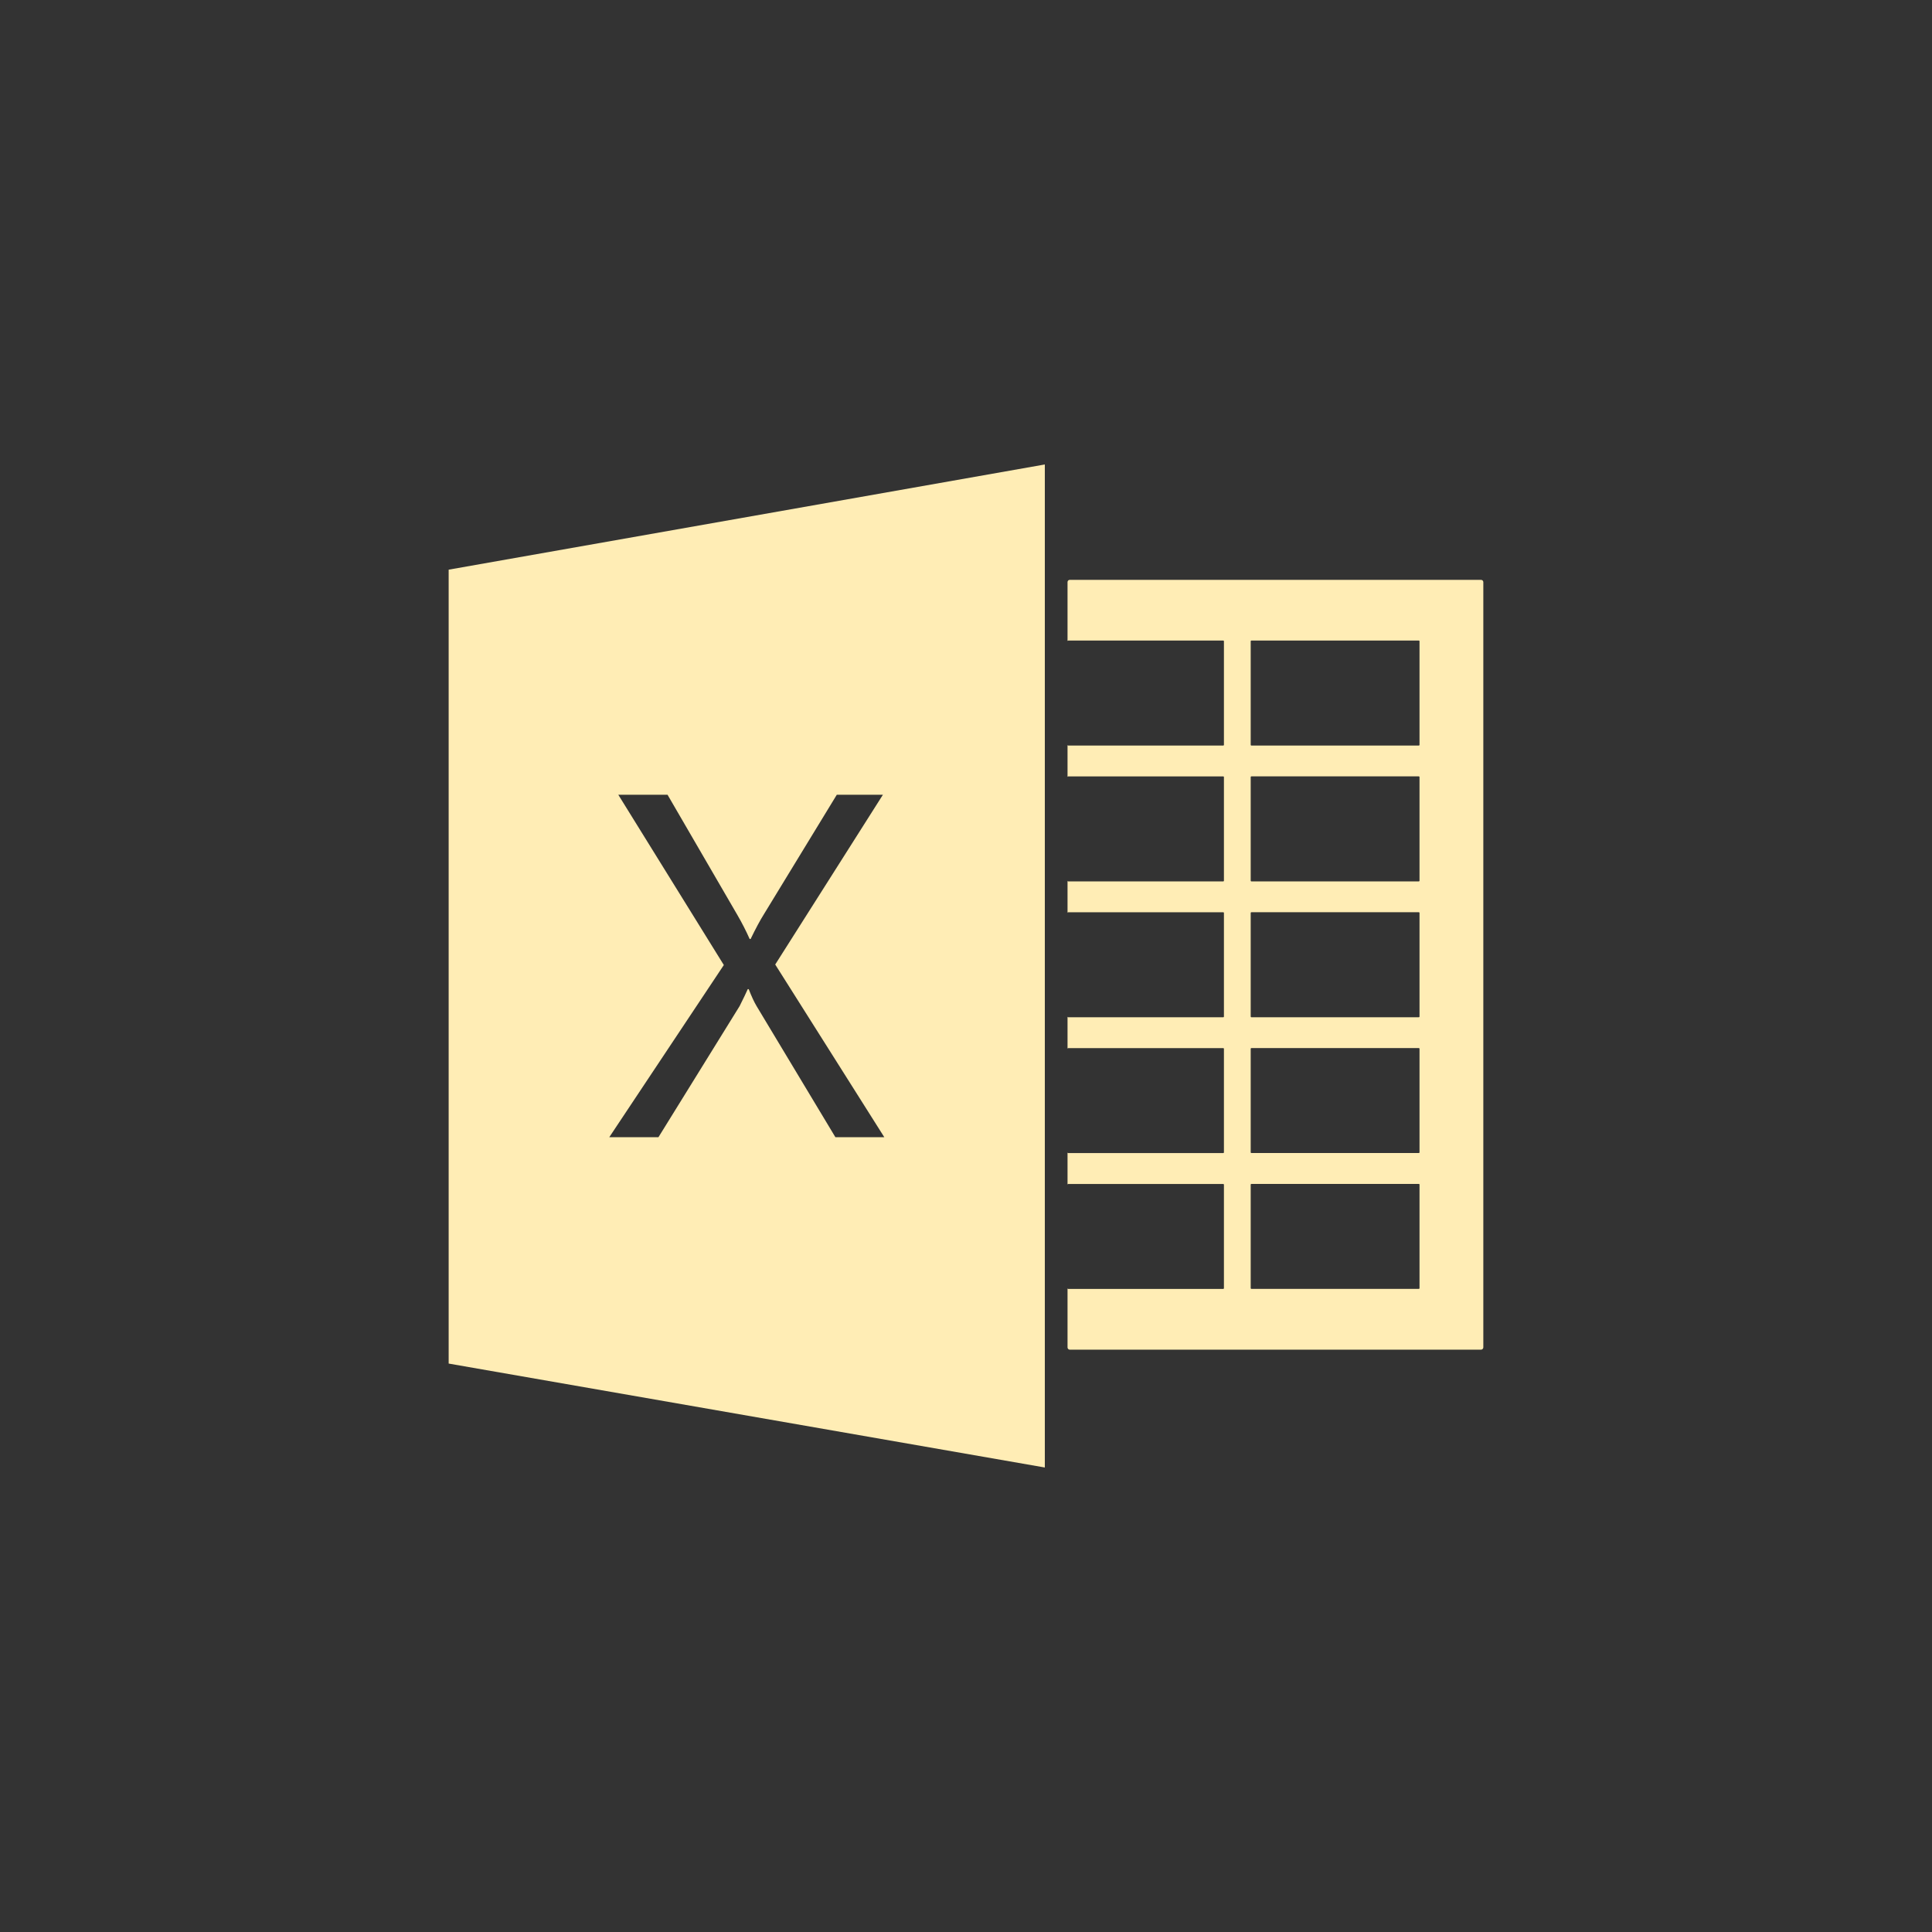 <svg viewBox="0 0 512 512" xmlns="http://www.w3.org/2000/svg">
 <rect x="0" y="0" width="512" height="512" fill="#333333" stroke="none"/>
 <path d="m276.89 123.09l-157.99 27.879v210.39l157.99 27.542v-265.81m6.607 30.576c-.332 0-.59.258-.59.59v15.659c0-.094.076-.169.169-.169h41.11c.092 0 .169.075.169.169v27.492c0 .094-.079.169-.169.169h-41.11c-.093 0-.169-.075-.169-.169v8.512c0-.093.076-.169.169-.169h41.11c.092 0 .169.075.169.169v27.492c0 .094-.079.169-.169.169h-41.11c-.093 0-.169-.075-.169-.169v8.512c0-.094.076-.169.169-.169h41.11c.092 0 .169.075.169.169v27.492c0 .094-.079.169-.169.169h-41.11c-.093 0-.169-.075-.169-.169v8.512c0-.094.076-.169.169-.169h41.11c.092 0 .169.075.169.169v27.475c0 .094-.079.169-.169.169h-41.11c-.093 0-.169-.076-.169-.169v8.529c0-.094.076-.169.169-.169h41.11c.092 0 .169.076.169.169v27.475c0 .094-.079.169-.169.169h-41.11c-.093 0-.169-.075-.169-.169v15.659c0 .331.257.607.59.607h108.99c.332 0 .607-.274.607-.607v-202.81c0-.332-.274-.59-.607-.59h-108.99m48.12 16.08h44.4c.095 0 .169.075.169.169v27.492c0 .094-.073.169-.169.169h-44.4c-.092 0-.169-.075-.169-.169v-27.492c0-.094.076-.169.169-.169m0 36h44.4c.095 0 .169.075.169.169v27.492c0 .094-.073.169-.169.169h-44.4c-.092 0-.169-.075-.169-.169v-27.492c0-.094.076-.169.169-.169m-167.76 4.871h13.05l18.524 31.891c1.223 2.109 2.308 4.229 3.236 6.338h.253c1.35-2.784 2.527-4.988 3.54-6.591l19.3-31.638h12.22l-28.537 44.988 28.907 45.763h-12.962l-20.884-34.739c-.633-1.055-1.331-2.56-2.09-4.5h-.253c-.422.97-1.145 2.476-2.158 4.5l-21.508 34.739h-13.03l30.357-45.628-27.964-45.12m167.76 31.13h44.4c.095 0 .169.075.169.169v27.492c0 .094-.073.169-.169.169h-44.4c-.092 0-.169-.075-.169-.169v-27.492c0-.094.076-.169.169-.169m0 36h44.4c.095 0 .169.075.169.169v27.475c0 .094-.073.169-.169.169h-44.4c-.092 0-.169-.076-.169-.169v-27.475c0-.094.076-.169.169-.169m0 36h44.4c.095 0 .169.075.169.169v27.475c0 .094-.073.169-.169.169h-44.4c-.092 0-.169-.076-.169-.169v-27.475c0-.094.076-.169.169-.169" fill="#ffedb5" fill-rule="evenodd"/>
</svg>

